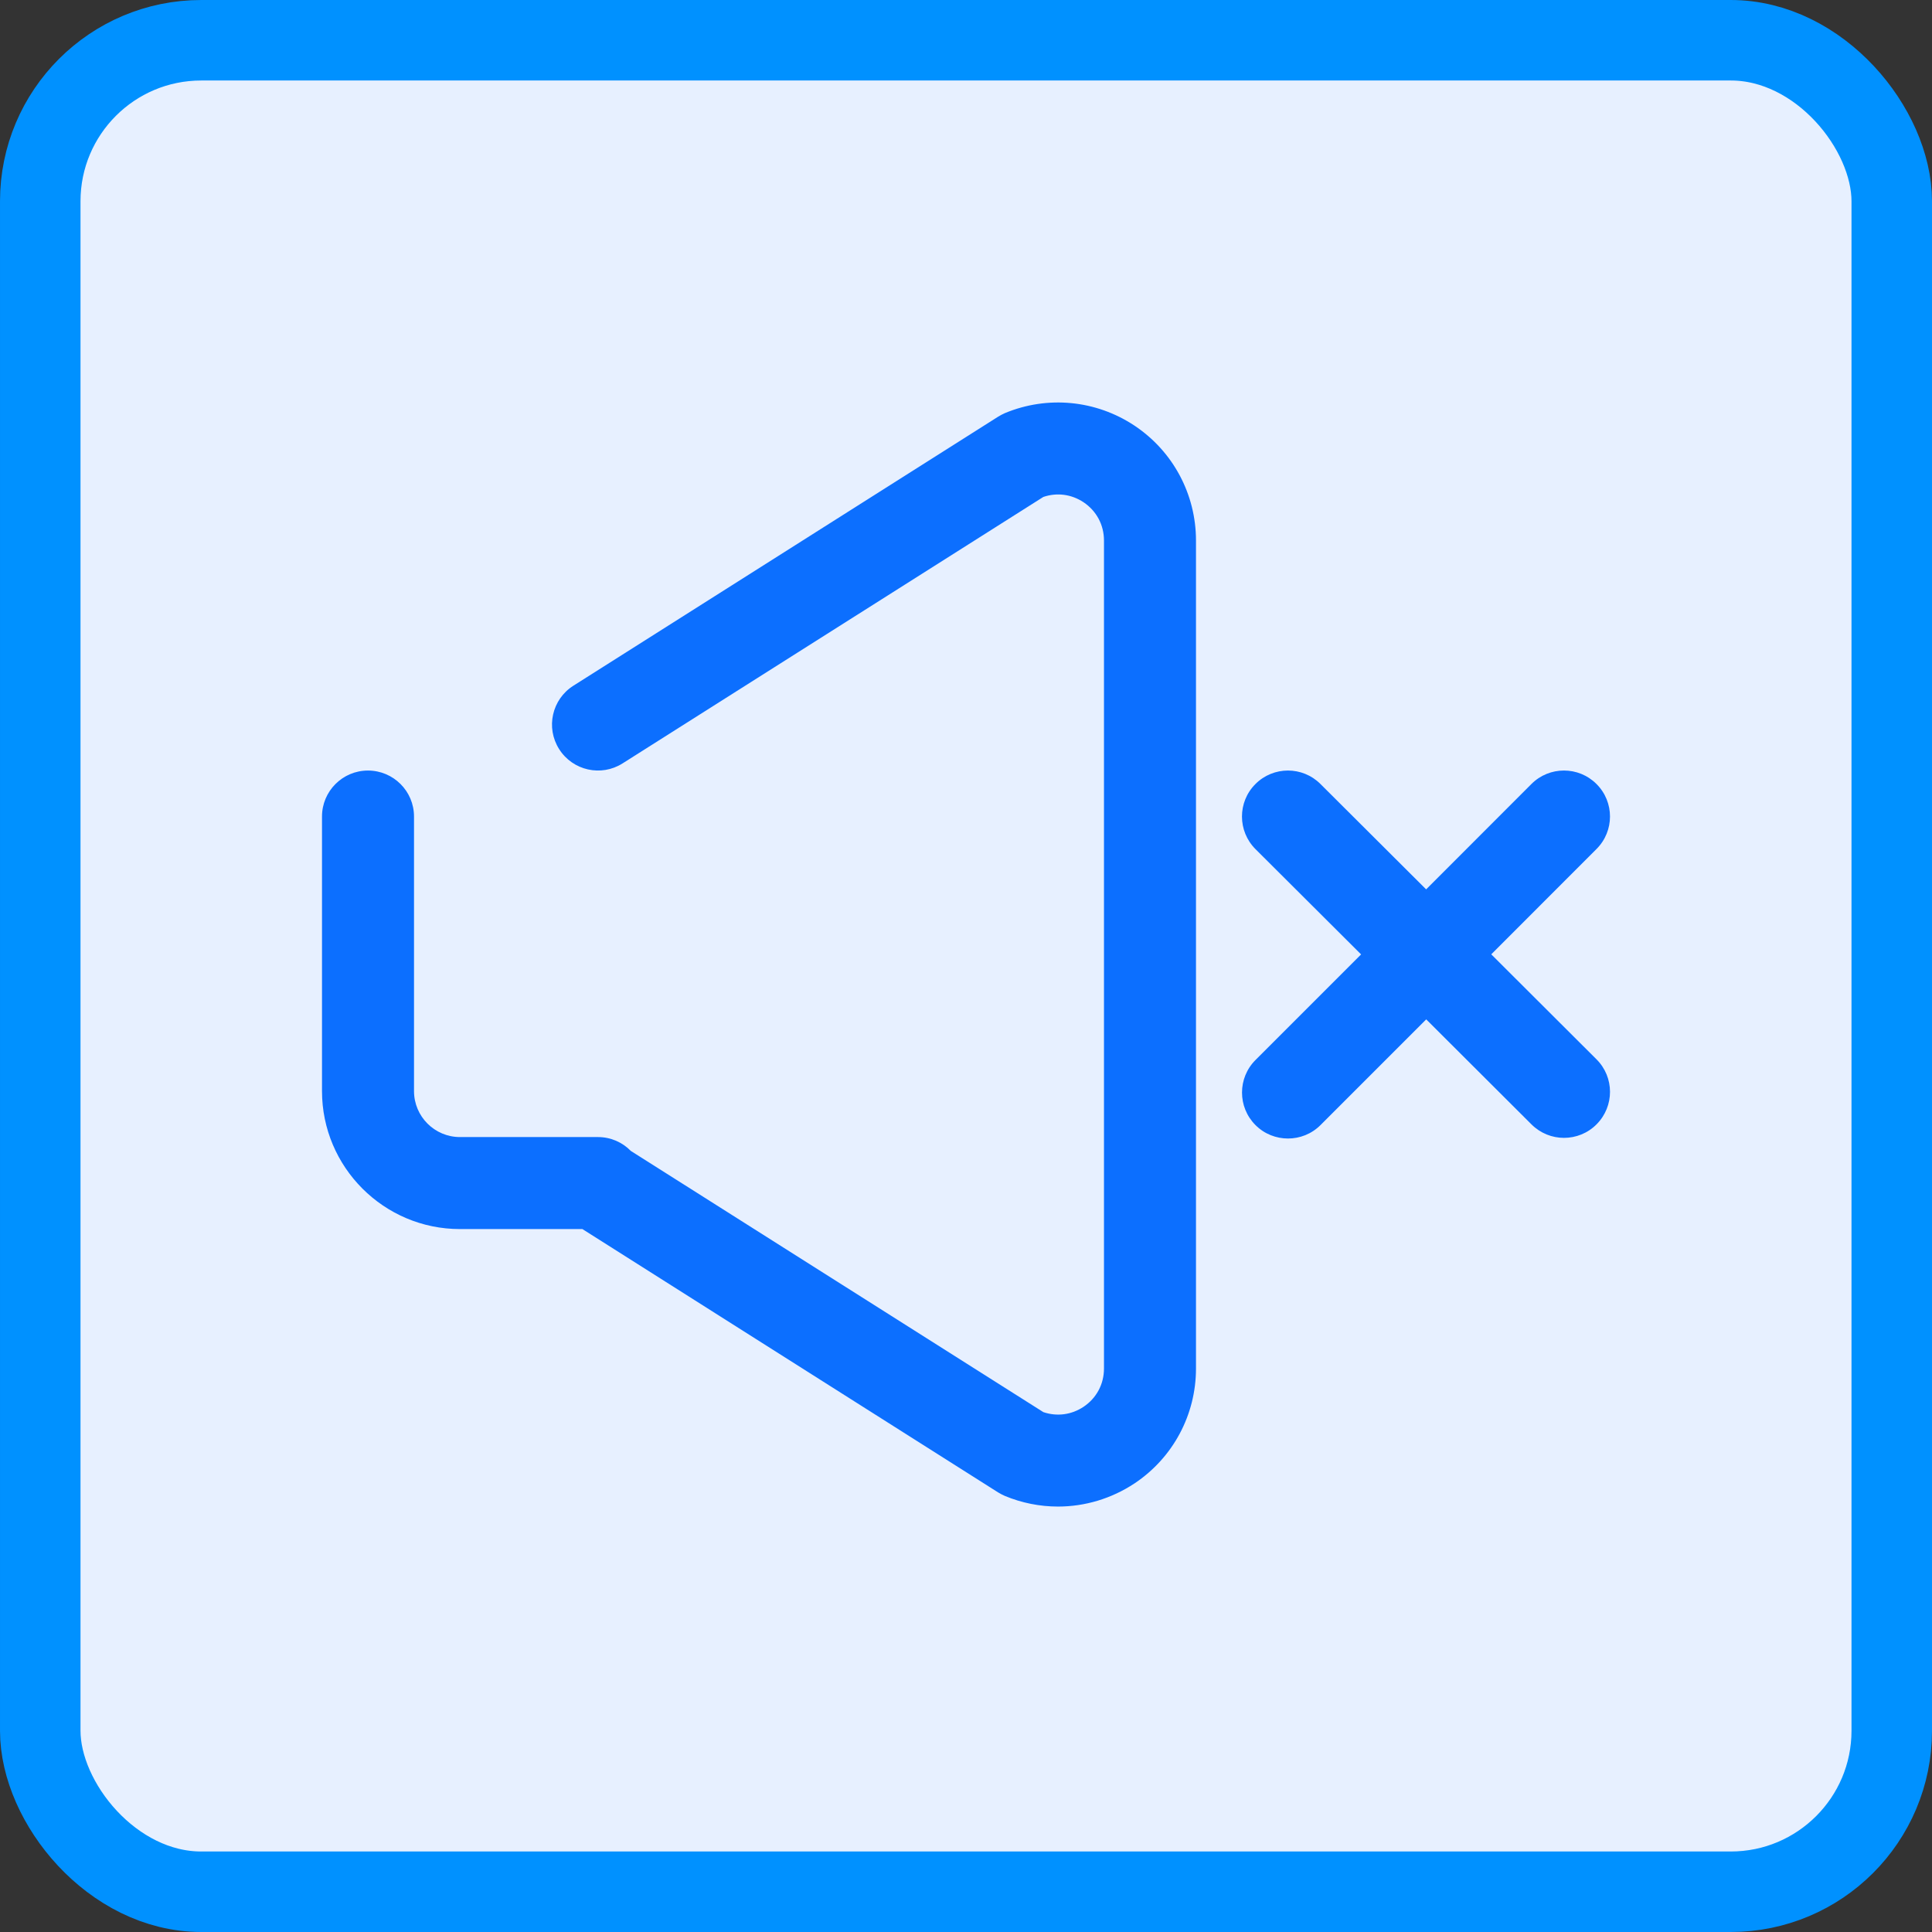 <?xml version="1.0" encoding="UTF-8"?>
<svg width="24px" height="24px" viewBox="0 0 24 24" version="1.1" xmlns="http://www.w3.org/2000/svg" xmlns:xlink="http://www.w3.org/1999/xlink">
    <rect x="0" y="0" width="24" height="24" fill="#333333" stroke="none"/>
    <title>静音</title>
    <g id="页面-1" stroke="none" stroke-width="1" fill="none" fill-rule="evenodd">
        <g id="3-3.1-新建视频-视频内容" transform="translate(-316, -776)">
            <g id="编组-15" transform="translate(252, 89)">
                <g id="编组-48" transform="translate(0, 65)">
                    <g id="编组-45备份" transform="translate(20, 592)">
                        <g id="编组-44" transform="translate(0, 30)">
                            <g id="静音" transform="translate(44, 0)">
                                <rect id="矩形" stroke="#0091FF" fill="#E7F0FF" x="0.5" y="0.5" width="23" height="23" rx="2"></rect>
                                <g id="静音-(1)" transform="translate(4, 5)" fill="#0C6FFF" fill-rule="nonzero">
                                    <path d="M10.094,0.288 C9.616,-0.03 9.014,-0.089 8.483,0.132 C8.454,0.145 8.425,0.16 8.398,0.177 L3.123,3.518 C2.856,3.687 2.777,4.04 2.946,4.306 C3.115,4.573 3.468,4.652 3.734,4.483 L8.961,1.173 C9.13,1.116 9.309,1.139 9.46,1.239 C9.621,1.347 9.714,1.52 9.714,1.715 L9.714,12 C9.714,12.195 9.621,12.368 9.46,12.476 C9.309,12.576 9.13,12.599 8.961,12.542 L3.836,9.297 C3.733,9.191 3.588,9.125 3.429,9.125 L1.714,9.125 C1.399,9.125 1.143,8.869 1.143,8.554 L1.143,5.143 C1.143,4.828 0.887,4.572 0.571,4.572 C0.256,4.572 0,4.828 0,5.143 L0,8.554 C0,9.499 0.769,10.268 1.714,10.268 L3.235,10.268 L8.397,13.538 C8.425,13.555 8.453,13.57 8.483,13.583 C8.692,13.67 8.917,13.715 9.143,13.715 C9.476,13.715 9.807,13.617 10.094,13.427 C10.572,13.108 10.857,12.575 10.857,12 L10.857,1.715 C10.857,1.14 10.572,0.607 10.094,0.288 Z M14.525,6.855 L15.832,5.547 C16.056,5.324 16.056,4.962 15.832,4.739 C15.609,4.516 15.247,4.516 15.024,4.739 L13.716,6.048 L12.403,4.739 C12.18,4.516 11.818,4.516 11.595,4.74 C11.372,4.963 11.373,5.325 11.596,5.548 L12.908,6.856 L11.596,8.168 C11.373,8.391 11.373,8.753 11.596,8.976 C11.707,9.088 11.854,9.143 12,9.143 C12.146,9.143 12.292,9.088 12.404,8.976 L13.717,7.663 L15.025,8.968 C15.137,9.079 15.282,9.135 15.428,9.135 C15.575,9.135 15.722,9.079 15.833,8.967 C16.056,8.743 16.056,8.382 15.832,8.159 L14.525,6.855 L14.525,6.855 Z" id="形状"></path>
                                </g>
                            </g>
                        </g>
                    </g>
                </g>
            </g>
        </g>
    </g>
</svg>